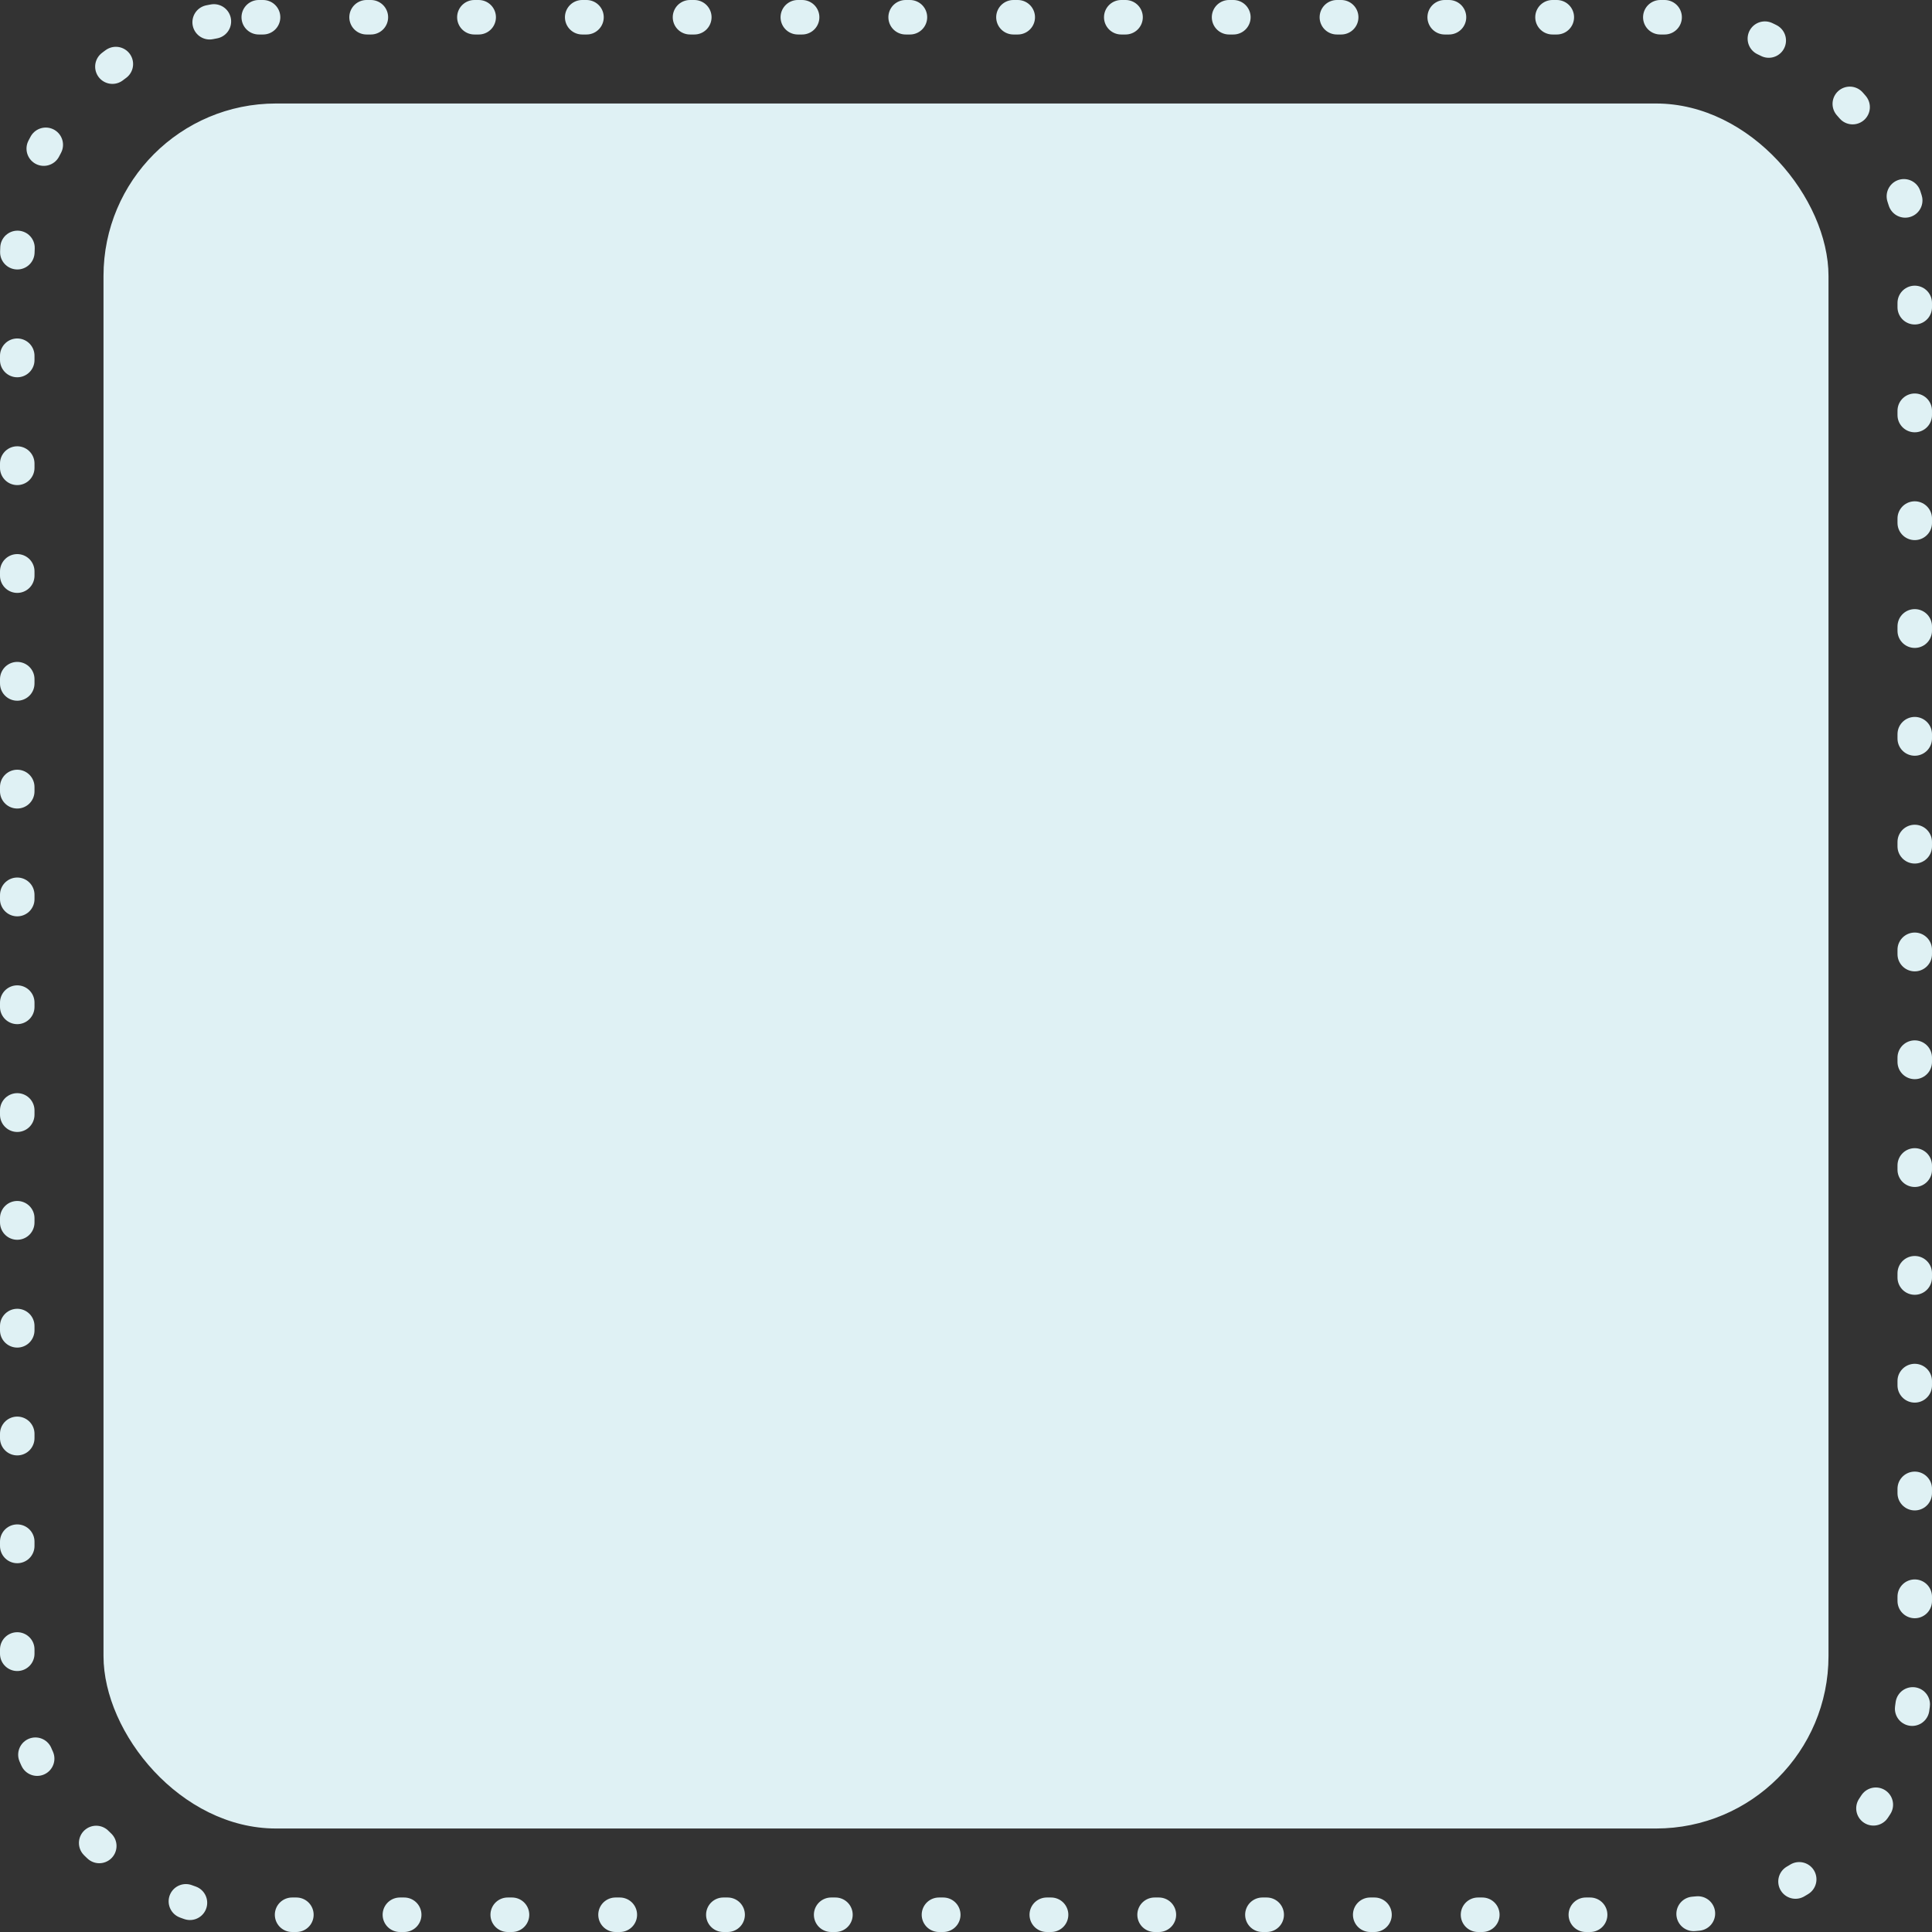 <svg width="224" height="224" viewBox="0 0 224 224" fill="none" xmlns="http://www.w3.org/2000/svg">
<rect x="0" y="0" width="224" height="224" fill="#333333" stroke="none"/>
<rect x="2" y="2" width="220" height="220" rx="28" stroke="#DFF1F4" stroke-width="4" stroke-linecap="round" stroke-dasharray="0.5 12"/>
<rect x="12" y="12" width="200" height="200" rx="20" fill="#DFF1F4"/>
</svg>
